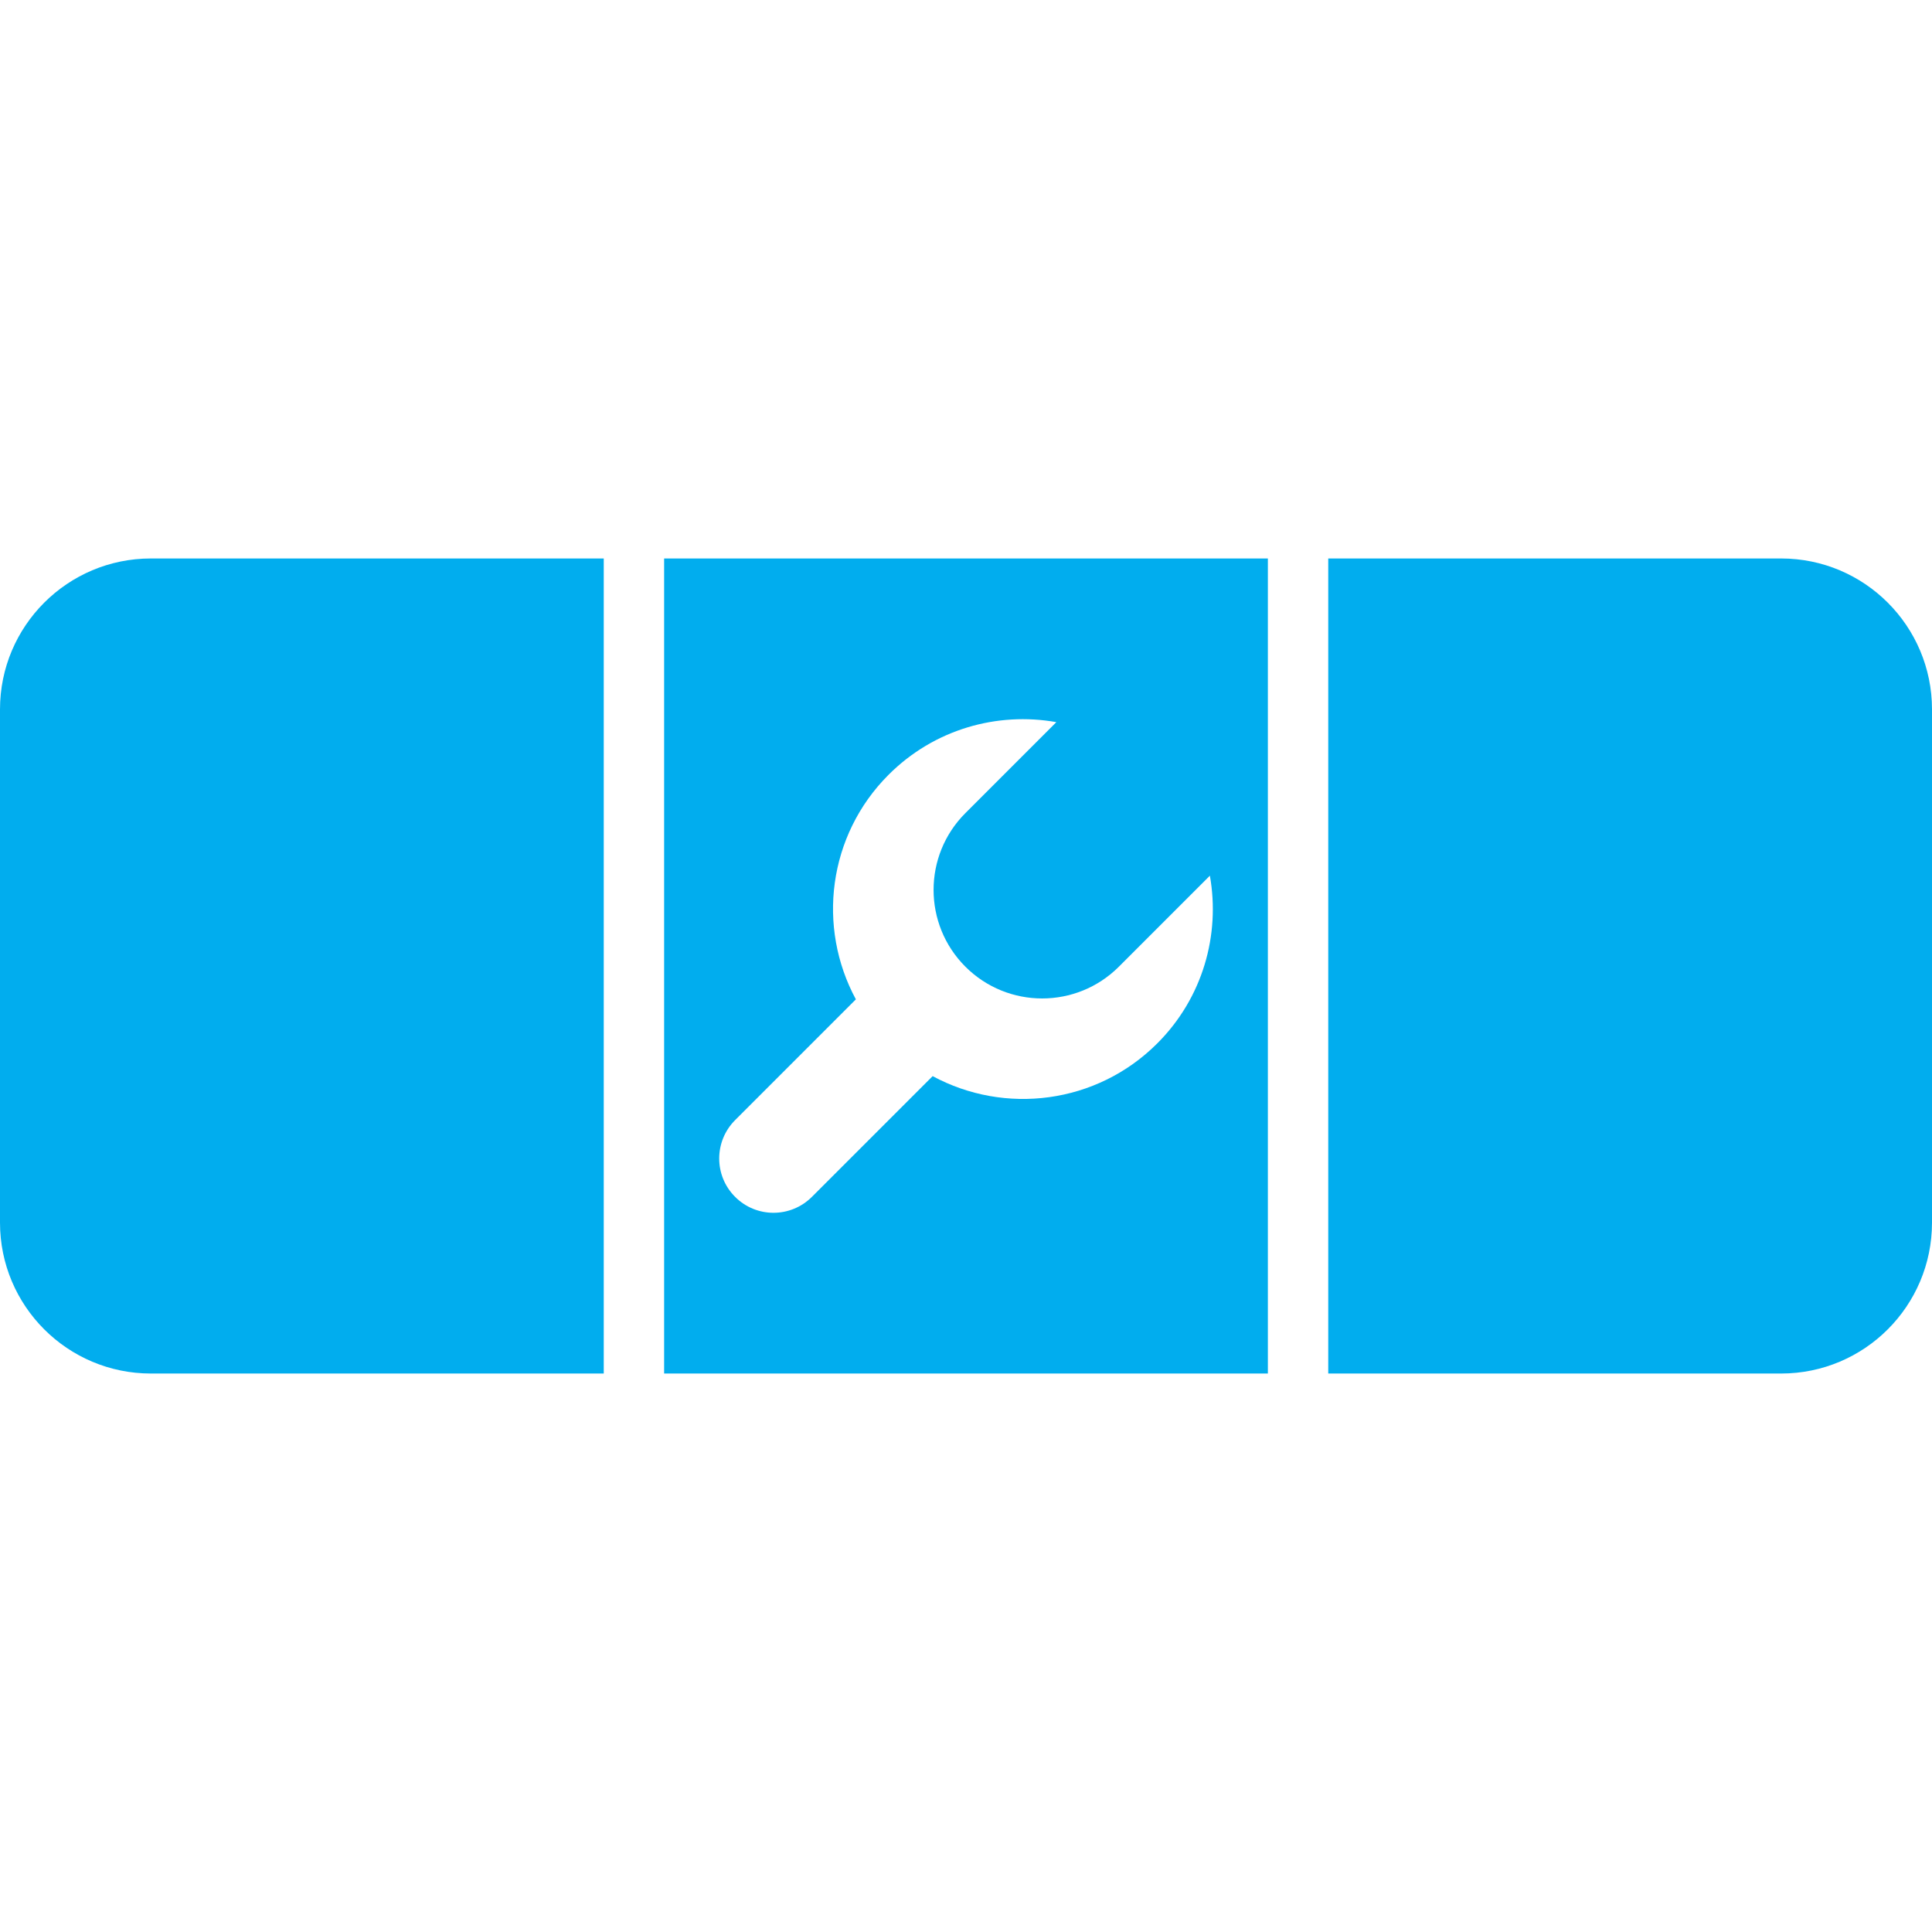 <?xml version="1.0" encoding="utf-8"?>
<!-- Generator: Adobe Illustrator 15.0.0, SVG Export Plug-In . SVG Version: 6.00 Build 0)  -->
<!DOCTYPE svg PUBLIC "-//W3C//DTD SVG 1.1//EN" "http://www.w3.org/Graphics/SVG/1.1/DTD/svg11.dtd">
<svg version="1.1" id="Camada_1" xmlns="http://www.w3.org/2000/svg" xmlns:xlink="http://www.w3.org/1999/xlink" x="0px" y="0px"
	 width="64px" height="64px" viewBox="0 0 64 64" enable-background="new 0 0 64 64" xml:space="preserve">
<g>
	<path fill="#01ADEE" d="M59,18.5H44v27h15c2.762,0,5-2.238,5-5v-17C64,20.738,61.762,18.5,59,18.5z"/>
	<path fill="#01ADEE" d="M20,18.5H5c-2.762,0-5,2.238-5,5v17c0,2.762,2.238,5,5,5h15V18.5z"/>
	<path fill="#01ADEE" d="M22,18.5v27h20v-27H22z M38.336,34.564c-2.016,2.016-5.057,2.373-7.441,1.084l-4,4
		c-0.703,0.703-1.842,0.703-2.543,0c-0.703-0.701-0.703-1.84,0-2.543l4-4c-1.291-2.385-0.932-5.426,1.084-7.441
		c1.512-1.512,3.6-2.09,5.557-1.742l-3.014,3.014c-1.404,1.404-1.404,3.682,0,5.086s3.682,1.404,5.086,0l3.014-3.014
		C40.426,30.965,39.848,33.053,38.336,34.564z"/>
</g>
</svg>
